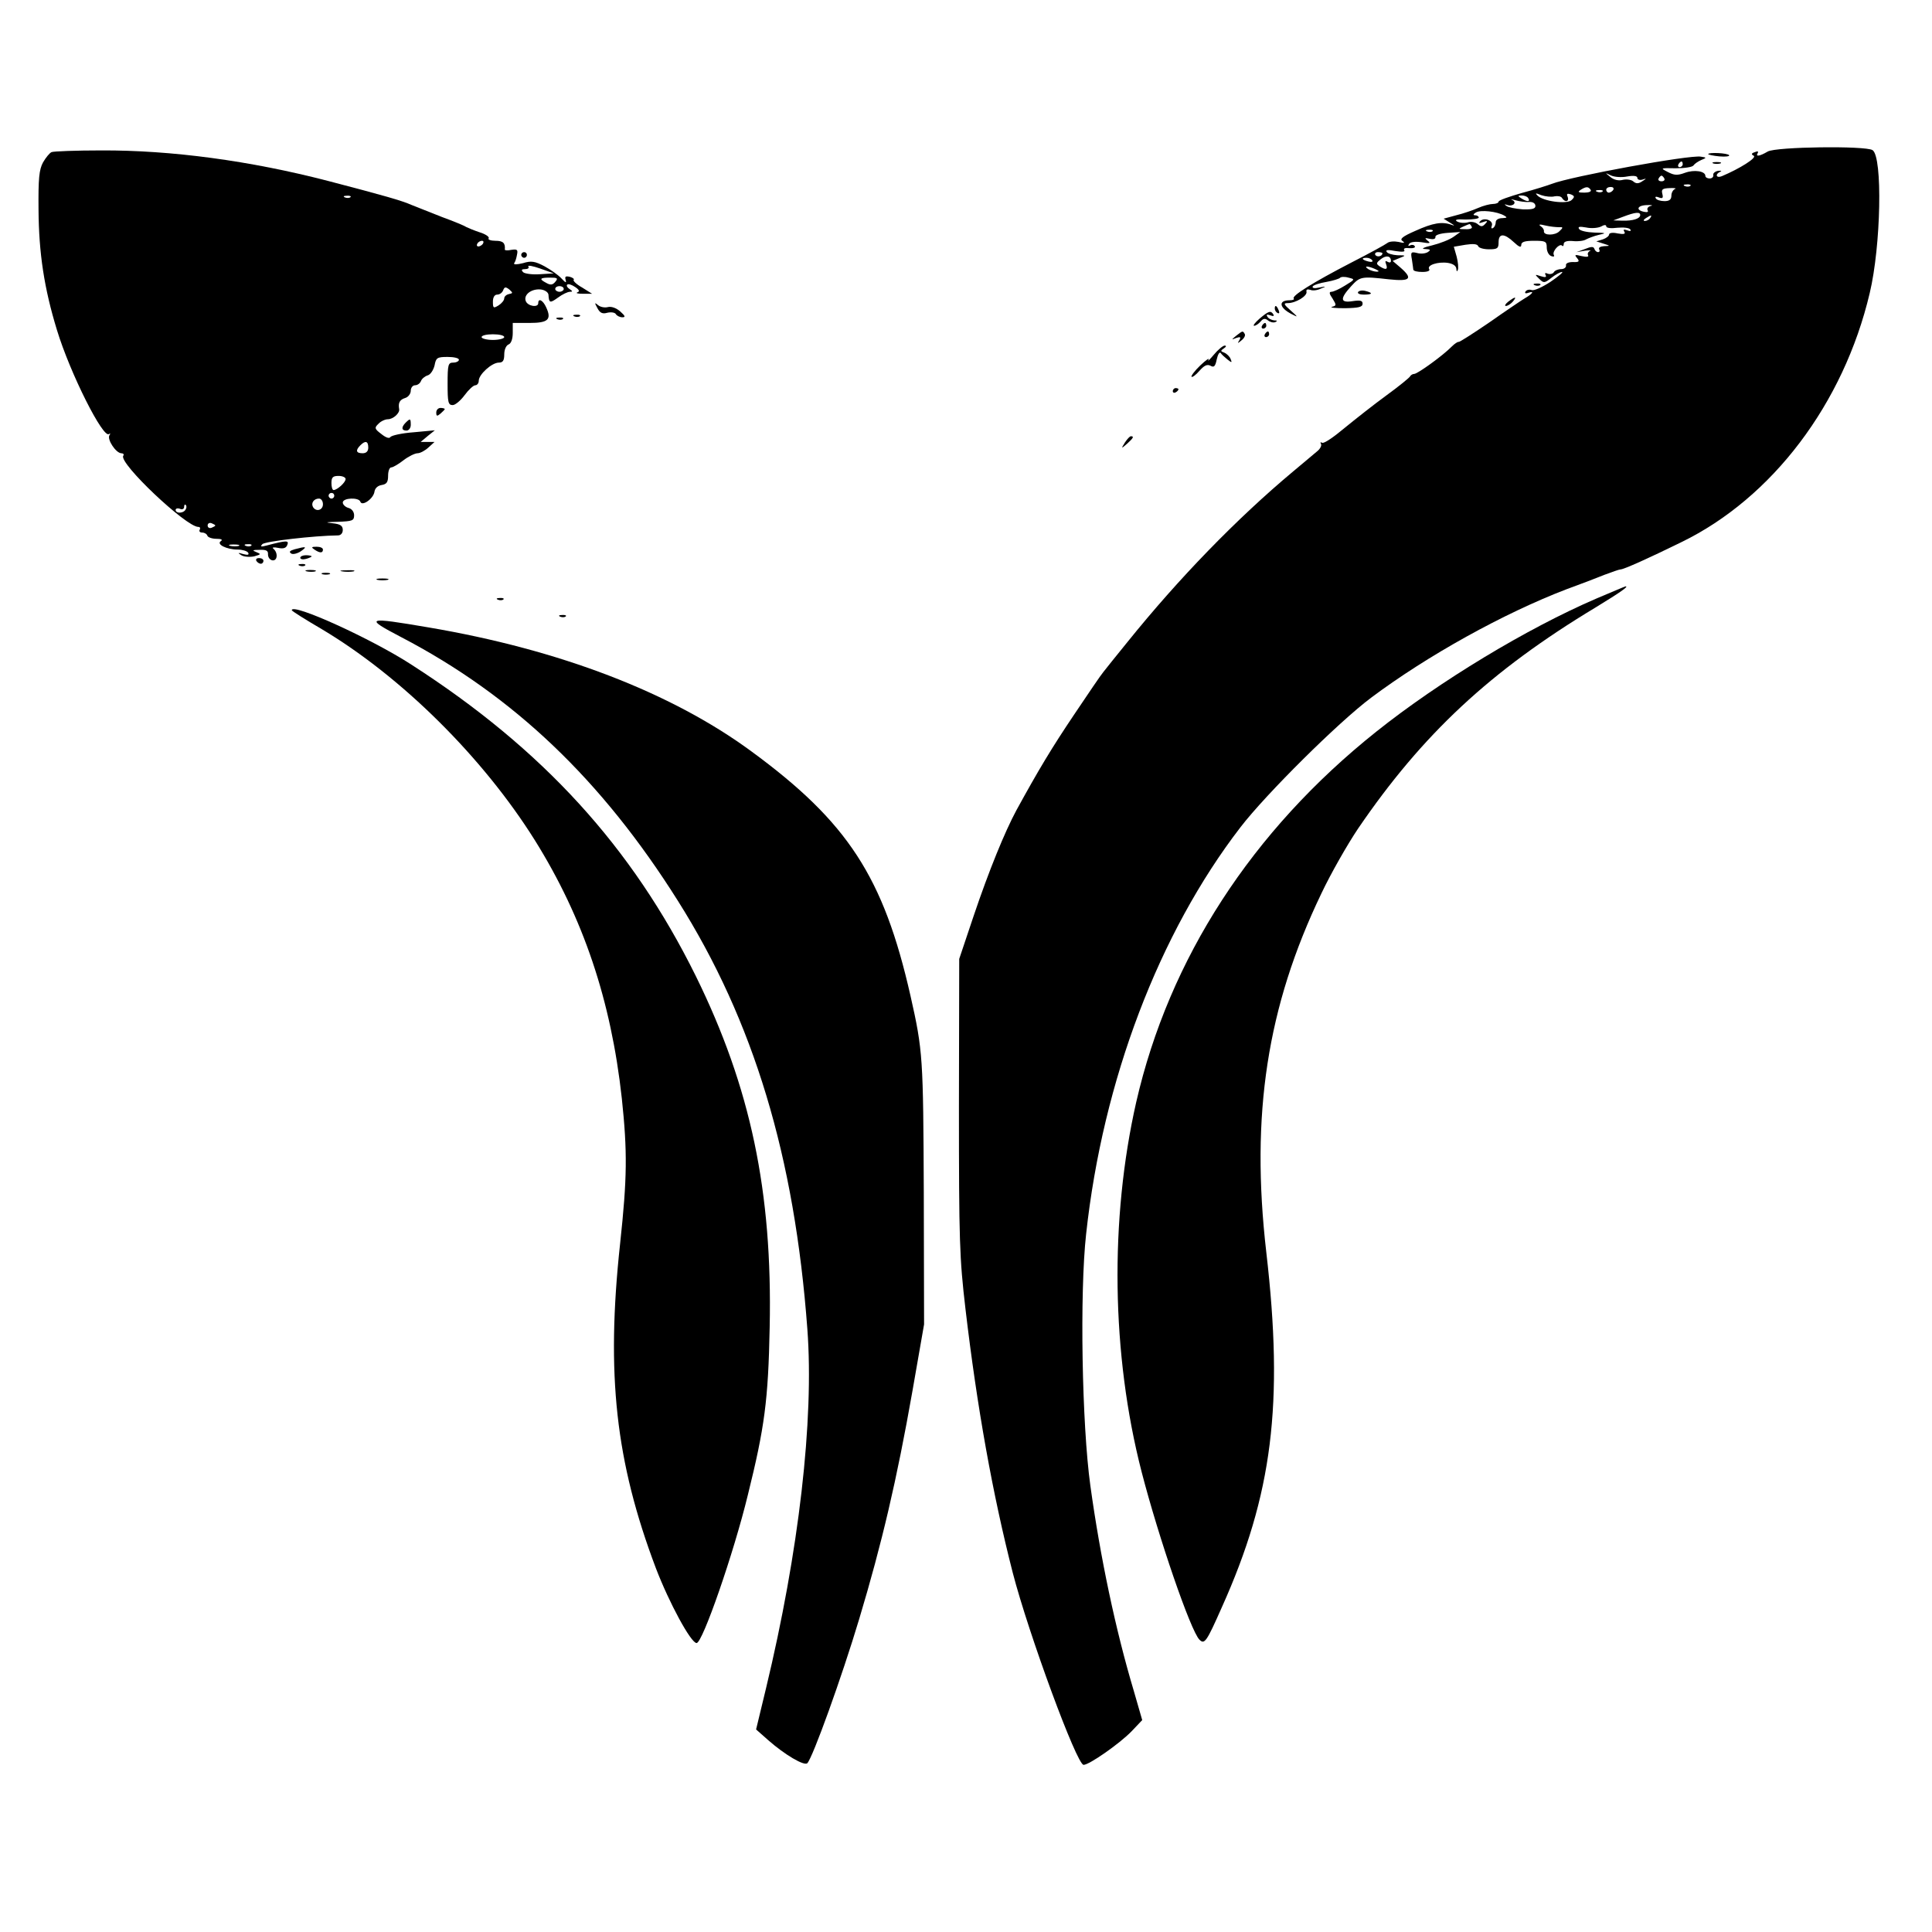 <?xml version="1.0" standalone="no"?>
<!DOCTYPE svg PUBLIC "-//W3C//DTD SVG 20010904//EN"
 "http://www.w3.org/TR/2001/REC-SVG-20010904/DTD/svg10.dtd">
<svg version="1.0" xmlns="http://www.w3.org/2000/svg"
 width="682pt" height="682pt" viewBox="0 0 682 682"
 preserveAspectRatio="xMidYMid meet">

<g transform="translate(0,682) scale(0.1,-0.1)"
fill="#000000" stroke="none">
<path d="M6240 6285 c-29 -17 -44 -19 -35 -5 3 6 -1 7 -10 3 -13 -4 -14 -8 -4
-13 11 -7 -49 -45 -113 -72 -20 -8 -25 7 -5 16 6 3 3 4 -8 3 -11 -2 -19 -9
-17 -15 1 -7 -5 -12 -13 -12 -8 0 -15 4 -15 9 0 17 -39 23 -72 11 -27 -10 -38
-9 -61 3 -27 14 -26 14 28 13 31 0 59 4 63 10 4 6 16 14 27 19 20 8 20 9 -1
12 -40 7 -460 -70 -526 -96 -13 -5 -60 -20 -105 -32 -46 -13 -83 -26 -83 -31
0 -4 -9 -8 -20 -8 -10 0 -34 -6 -52 -14 -18 -8 -53 -20 -78 -26 l-44 -12 24
-15 c15 -9 17 -11 5 -7 -34 13 -67 7 -129 -21 -46 -20 -56 -29 -45 -36 10 -7
6 -8 -14 -3 -15 3 -33 2 -40 -4 -6 -5 -64 -37 -127 -69 -137 -71 -212 -118
-203 -127 3 -3 -3 -6 -15 -6 -41 0 -36 -27 8 -49 23 -12 23 -11 -4 13 -25 22
-26 26 -10 26 28 0 69 25 66 40 -2 8 3 10 13 7 8 -4 25 -2 37 4 21 8 20 9 -5
4 -17 -4 -26 -2 -23 4 3 5 25 12 49 16 23 4 44 11 47 14 3 4 16 5 30 1 24 -6
24 -6 -12 -28 -19 -12 -41 -22 -48 -22 -9 0 -8 -7 4 -24 14 -23 14 -25 -2 -29
-9 -3 11 -5 46 -5 48 1 62 4 62 16 0 11 -8 13 -35 9 -44 -7 -46 8 -6 52 32 35
36 36 134 25 76 -8 86 2 40 42 l-27 23 24 10 c24 9 24 10 -7 10 -17 1 -35 6
-38 12 -5 7 5 8 30 3 25 -4 36 -3 32 3 -4 6 4 9 18 7 14 -1 23 2 19 7 -3 5
-10 6 -16 3 -7 -4 -8 -2 -4 5 5 7 21 9 44 6 29 -5 34 -4 22 5 -12 10 -11 11 7
7 14 -3 21 0 20 7 -1 6 16 12 43 14 l45 3 -24 -17 c-14 -10 -47 -23 -75 -30
-31 -7 -41 -13 -26 -13 20 -1 22 -3 10 -11 -8 -5 -25 -7 -38 -3 -21 5 -23 3
-18 -23 2 -16 5 -32 5 -36 1 -5 15 -8 32 -8 18 0 28 4 24 10 -9 14 31 27 66
22 18 -3 29 -10 30 -21 0 -9 3 -11 5 -4 3 6 1 28 -4 47 l-10 35 41 7 c27 4 42
3 45 -5 2 -6 19 -11 38 -11 30 0 34 3 34 25 0 32 20 32 54 0 18 -17 26 -20 26
-10 0 11 12 15 45 15 41 0 45 -2 45 -24 0 -13 7 -27 16 -30 8 -3 12 -2 9 4 -7
12 20 42 29 33 3 -4 6 -1 6 6 0 8 12 12 33 10 18 -2 39 1 46 6 8 4 28 12 45
16 28 6 26 7 -16 8 -26 1 -50 6 -54 13 -5 8 2 9 25 5 18 -4 41 -2 52 3 12 7
19 7 19 1 0 -6 17 -8 39 -5 22 2 42 0 46 -6 4 -6 -1 -7 -11 -3 -12 4 -15 3
-10 -5 5 -8 -2 -10 -24 -6 -17 4 -30 2 -30 -4 0 -5 -10 -13 -22 -17 l-23 -7
25 -8 c25 -8 25 -8 2 -9 -13 -1 -20 -5 -17 -11 3 -5 2 -10 -4 -10 -5 0 -11 5
-13 12 -3 8 -11 8 -33 -1 l-30 -11 30 5 c17 2 24 2 17 -1 -6 -3 -9 -10 -6 -15
3 -6 -5 -7 -23 -3 -24 6 -26 5 -16 -7 10 -12 7 -15 -15 -14 -16 0 -26 -5 -24
-12 1 -7 -7 -13 -17 -13 -11 0 -23 -5 -26 -11 -4 -6 -14 -8 -22 -5 -8 4 -11 2
-7 -5 4 -8 -1 -9 -17 -4 -22 7 -22 7 -6 -9 16 -16 19 -16 43 3 15 12 32 21 38
21 6 0 -13 -16 -41 -35 -29 -19 -58 -32 -66 -29 -8 3 -18 1 -22 -5 -4 -7 1 -8
12 -4 21 7 12 -5 -16 -21 -10 -6 -65 -43 -122 -83 -57 -39 -107 -71 -110 -70
-3 1 -14 -6 -24 -16 -30 -31 -121 -97 -133 -97 -5 0 -12 -4 -14 -8 -1 -4 -39
-35 -83 -67 -44 -32 -111 -85 -149 -116 -38 -32 -73 -56 -79 -52 -6 3 -7 2 -4
-4 3 -5 -2 -16 -11 -24 -9 -8 -48 -40 -87 -73 -201 -168 -405 -379 -584 -601
-40 -49 -79 -98 -86 -107 -8 -9 -54 -77 -103 -150 -80 -119 -125 -194 -204
-338 -41 -76 -97 -213 -151 -373 l-51 -152 -1 -520 c0 -479 2 -535 23 -715 41
-349 96 -655 167 -932 56 -216 226 -678 250 -678 20 0 126 74 169 118 l38 40
-30 104 c-64 214 -118 470 -153 723 -30 216 -38 682 -15 889 59 542 257 1062
545 1436 90 117 346 371 461 457 199 149 468 298 690 383 47 17 107 40 134 51
27 10 52 19 57 19 11 0 100 40 214 96 321 156 573 489 665 879 40 167 46 482
10 505 -25 16 -341 12 -370 -5z m-300 -45 c0 -5 -5 -10 -11 -10 -5 0 -7 5 -4
10 3 6 8 10 11 10 2 0 4 -4 4 -10z m-196 -43 c23 4 36 2 36 -5 0 -6 8 -9 18
-6 15 5 15 4 -1 -6 -13 -9 -22 -9 -32 0 -7 6 -24 8 -37 5 -14 -4 -31 0 -43 10
-20 16 -20 16 1 6 12 -6 38 -8 58 -4z m131 -7 c3 -5 -1 -10 -10 -10 -9 0 -13
5 -10 10 3 6 8 10 10 10 2 0 7 -4 10 -10z m92 -26 c-3 -3 -12 -4 -19 -1 -8 3
-5 6 6 6 11 1 17 -2 13 -5z m-352 -14 c4 -6 -6 -10 -22 -10 -22 0 -25 2 -13
10 19 12 27 12 35 0z m80 0 c-3 -5 -10 -10 -16 -10 -5 0 -9 5 -9 10 0 6 7 10
16 10 8 0 12 -4 9 -10z m218 3 c-7 -3 -13 -13 -13 -24 0 -13 -7 -19 -24 -19
-14 0 -28 4 -31 10 -4 6 1 7 11 3 13 -5 16 -2 12 13 -4 16 1 19 26 20 17 1 25
-1 19 -3z m-256 -9 c-3 -3 -12 -4 -19 -1 -8 3 -5 6 6 6 11 1 17 -2 13 -5z
m-169 -17 c11 2 23 0 26 -6 11 -17 26 -13 20 4 -5 11 -2 13 11 9 14 -6 14 -9
3 -20 -16 -16 -101 -5 -121 16 -9 9 -6 9 14 1 15 -5 36 -7 47 -4z m-93 -7 c8
-13 -5 -13 -25 0 -13 8 -13 10 2 10 9 0 20 -4 23 -10z m3 -13 c13 1 22 -5 22
-14 0 -10 -11 -13 -45 -12 -25 2 -51 7 -57 12 -9 6 -8 7 4 3 20 -6 34 10 16
18 -7 3 -2 3 12 -1 14 -4 35 -7 48 -6z m429 -14 c-9 -2 -14 -9 -11 -15 4 -6
-1 -8 -11 -6 -32 6 -26 23 8 24 17 1 24 -1 14 -3z m-517 -34 c12 -7 10 -8 -7
-9 -13 0 -23 -6 -23 -14 0 -8 -4 -18 -10 -21 -5 -3 -7 0 -4 8 7 18 -26 31 -40
17 -8 -8 -5 -9 9 -4 16 6 18 4 8 -6 -10 -11 -15 -11 -27 -1 -8 7 -24 10 -35 6
-11 -3 -28 -2 -37 3 -11 6 -2 9 30 7 25 0 46 3 46 7 0 4 -6 8 -12 8 -9 0 -8 4
2 10 16 10 74 4 100 -11z m480 2 c0 -13 -26 -21 -63 -20 l-32 1 35 13 c42 16
60 18 60 6z m35 -11 c-3 -5 -12 -10 -18 -10 -7 0 -6 4 3 10 19 12 23 12 15 0z
m-630 -30 c4 -6 -6 -10 -22 -9 -25 0 -26 1 -8 9 11 5 21 9 22 9 1 1 5 -3 8 -9z
m308 -2 c15 1 16 -1 2 -14 -15 -16 -57 -16 -55 0 1 5 -4 13 -12 18 -8 6 -3 7
17 2 17 -4 38 -6 48 -6z m-446 -14 c-3 -3 -12 -4 -19 -1 -8 3 -5 6 6 6 11 1
17 -2 13 -5z m-177 -78 c0 -11 -19 -15 -25 -6 -3 5 1 10 9 10 9 0 16 -2 16 -4z
m30 -27 c0 -6 -5 -7 -12 -3 -8 5 -9 2 -5 -9 7 -19 -1 -21 -23 -7 -13 9 -12 12
4 25 19 15 36 12 36 -6z m-66 2 c4 -5 -3 -7 -14 -4 -23 6 -26 13 -6 13 8 0 17
-4 20 -9z m11 -31 c13 -6 15 -9 5 -9 -8 0 -22 4 -30 9 -18 12 -2 12 25 0z"/>
<path d="M182 6283 c-7 -3 -20 -19 -30 -36 -14 -26 -17 -57 -16 -167 1 -154
20 -278 65 -425 47 -154 164 -386 184 -367 5 4 5 1 1 -5 -8 -15 23 -62 42 -63
7 0 11 -4 7 -9 -16 -26 222 -251 265 -251 6 0 8 -4 5 -10 -3 -5 0 -10 9 -10 8
0 16 -5 18 -11 2 -6 17 -11 32 -11 17 0 23 -3 16 -8 -18 -11 20 -30 59 -30 16
0 33 -5 37 -11 4 -8 -1 -9 -17 -5 -20 6 -21 5 -7 -4 10 -6 30 -7 45 -4 25 7
25 8 8 15 -16 6 -14 8 11 8 24 1 31 -3 30 -16 0 -10 6 -19 15 -21 19 -3 21 27
4 41 -6 5 2 6 16 3 19 -4 29 -1 33 10 7 17 -2 17 -74 -2 -19 -5 -22 -4 -14 5
9 10 182 30 267 31 10 0 17 8 17 19 0 15 -8 21 -37 24 -28 3 -23 4 20 5 51 2
57 4 57 23 0 12 -8 23 -20 26 -11 3 -20 12 -20 19 0 17 57 19 62 3 6 -18 47
11 50 36 2 12 12 21 26 23 17 3 22 10 22 33 0 16 5 29 11 29 6 0 25 11 43 25
18 14 41 25 50 25 9 0 26 9 38 20 l22 20 -25 0 -24 0 25 21 25 20 -75 -7 c-41
-3 -78 -11 -82 -17 -4 -6 -16 -2 -32 11 -24 18 -25 22 -10 36 8 9 24 16 33 16
19 0 43 22 40 36 -4 22 2 33 21 39 11 3 20 15 20 26 0 10 7 19 15 19 9 0 18 7
21 15 3 8 14 17 24 20 10 3 20 19 24 35 5 27 9 30 46 30 22 0 40 -4 40 -10 0
-5 -9 -10 -20 -10 -18 0 -20 -7 -20 -75 0 -65 2 -75 18 -75 9 0 28 16 42 35
14 19 31 35 38 35 6 0 12 7 12 16 0 22 46 64 71 64 14 0 19 7 19 29 0 16 6 31
15 35 9 3 15 19 15 41 l0 35 59 0 c66 0 79 12 59 55 -11 25 -28 34 -28 15 0
-17 -37 -11 -44 7 -9 23 21 45 54 41 14 -2 25 -10 26 -18 2 -30 5 -31 33 -11
16 12 35 21 43 21 10 0 10 2 -2 10 -8 5 -11 12 -8 15 4 4 16 0 28 -8 15 -10
17 -16 8 -19 -7 -3 2 -5 19 -5 l33 0 -35 22 c-20 11 -33 24 -30 27 3 3 -3 8
-14 11 -15 3 -18 1 -14 -12 3 -11 -1 -9 -15 6 -11 12 -38 31 -60 43 -34 18
-47 20 -76 11 -21 -5 -34 -6 -31 0 4 5 8 18 10 30 4 18 0 20 -20 17 -13 -3
-24 -2 -23 1 2 23 -6 31 -33 31 -16 0 -28 4 -24 9 3 5 -12 15 -32 21 -21 7
-42 16 -48 19 -5 4 -44 20 -85 35 -41 16 -89 35 -106 42 -36 16 -96 33 -295
85 -277 72 -555 109 -801 108 -89 0 -169 -3 -176 -6z m1055 -159 c-3 -3 -12
-4 -19 -1 -8 3 -5 6 6 6 11 1 17 -2 13 -5z m468 -164 c-3 -5 -11 -10 -16 -10
-6 0 -7 5 -4 10 3 6 11 10 16 10 6 0 7 -4 4 -10z m201 -108 c-27 -2 -54 2 -59
7 -8 8 -6 11 7 11 9 0 15 4 11 9 -3 6 16 2 42 -7 l48 -17 -49 -3z m54 -27 c-9
-11 -17 -12 -31 -4 -27 14 -24 19 12 19 27 0 30 -2 19 -15z m-163 -43 c-10 -2
-17 -9 -17 -15 0 -7 -9 -18 -20 -25 -18 -11 -20 -10 -20 13 0 16 6 25 15 25 9
0 18 7 21 15 5 13 9 13 22 3 13 -12 13 -13 -1 -16z m193 18 c0 -5 -7 -10 -15
-10 -8 0 -15 5 -15 10 0 6 7 10 15 10 8 0 15 -4 15 -10z m-210 -170 c0 -5 -18
-10 -40 -10 -22 0 -40 5 -40 10 0 6 18 10 40 10 22 0 40 -4 40 -10z m-480
-390 c0 -13 -7 -20 -20 -20 -23 0 -26 10 -8 28 18 18 28 15 28 -8z m-80 -111
c0 -12 -29 -38 -42 -39 -5 0 -8 11 -8 25 0 20 5 25 25 25 14 0 25 -5 25 -11z
m-40 -59 c0 -5 -4 -10 -10 -10 -5 0 -10 5 -10 10 0 6 5 10 10 10 6 0 10 -4 10
-10z m-40 -30 c0 -21 -24 -28 -35 -10 -8 14 3 30 21 30 8 0 14 -9 14 -20z
m-485 -19 c-8 -14 -35 -14 -35 -1 0 5 7 7 15 4 8 -4 15 -1 15 7 0 7 3 10 6 6
3 -3 3 -10 -1 -16z m105 -56 c0 -2 -6 -5 -13 -8 -8 -3 -14 1 -14 8 0 7 6 11
14 8 7 -3 13 -6 13 -8z m83 -72 c-7 -2 -21 -2 -30 0 -10 3 -4 5 12 5 17 0 24
-2 18 -5z m44 1 c-3 -3 -12 -4 -19 -1 -8 3 -5 6 6 6 11 1 17 -2 13 -5z"/>
<path d="M6030 6276 c0 -2 18 -6 39 -8 22 -2 37 0 35 4 -5 8 -74 11 -74 4z"/>
<path d="M6048 6243 c6 -2 18 -2 25 0 6 3 1 5 -13 5 -14 0 -19 -2 -12 -5z"/>
<path d="M1840 5920 c0 -5 5 -10 10 -10 6 0 10 5 10 10 0 6 -4 10 -10 10 -5 0
-10 -4 -10 -10z"/>
<path d="M5418 5813 c7 -3 16 -2 19 1 4 3 -2 6 -13 5 -11 0 -14 -3 -6 -6z"/>
<path d="M4794 5789 c-3 -5 6 -9 20 -9 31 0 34 6 6 13 -11 3 -23 1 -26 -4z"/>
<path d="M5324 5755 c-10 -8 -14 -15 -8 -15 6 0 17 7 24 15 16 19 9 19 -16 0z"/>
<path d="M2109 5732 c9 -17 18 -21 35 -16 13 3 27 1 30 -5 4 -6 14 -11 23 -11
12 0 10 5 -8 21 -14 12 -31 18 -43 15 -11 -3 -27 0 -35 7 -12 10 -13 9 -2 -11z"/>
<path d="M4500 5731 c0 -6 4 -13 10 -16 6 -3 7 1 4 9 -7 18 -14 21 -14 7z"/>
<path d="M4446 5695 c-16 -14 -24 -25 -19 -25 6 0 16 7 23 15 9 11 16 12 26 4
7 -6 19 -9 26 -6 8 4 7 6 -4 6 -9 1 -20 6 -24 13 -5 8 -2 9 10 5 10 -4 15 -3
11 3 -9 15 -17 12 -49 -15z"/>
<path d="M2028 5703 c7 -3 16 -2 19 1 4 3 -2 6 -13 5 -11 0 -14 -3 -6 -6z"/>
<path d="M1968 5693 c7 -3 16 -2 19 1 4 3 -2 6 -13 5 -11 0 -14 -3 -6 -6z"/>
<path d="M4455 5670 c-3 -5 -1 -10 4 -10 6 0 11 5 11 10 0 6 -2 10 -4 10 -3 0
-8 -4 -11 -10z"/>
<path d="M4364 5635 c-18 -15 -18 -15 0 -8 15 5 17 3 11 -8 -8 -12 -6 -12 8 0
9 7 14 17 11 22 -7 12 -7 12 -30 -6z"/>
<path d="M4465 5640 c-3 -5 -1 -10 4 -10 6 0 11 5 11 10 0 6 -2 10 -4 10 -3 0
-8 -4 -11 -10z"/>
<path d="M4285 5568 c-15 -18 -24 -26 -19 -18 4 8 -9 -1 -29 -20 -20 -19 -33
-37 -31 -40 3 -3 16 7 28 21 17 19 27 24 39 18 12 -7 17 -3 22 22 4 18 10 28
14 23 3 -5 14 -15 24 -23 15 -12 17 -12 11 2 -3 8 -13 18 -22 22 -14 5 -14 7
-2 15 9 6 10 10 3 10 -6 0 -24 -15 -38 -32z"/>
<path d="M4140 5439 c0 -5 5 -7 10 -4 6 3 10 8 10 11 0 2 -4 4 -10 4 -5 0 -10
-5 -10 -11z"/>
<path d="M1540 5364 c0 -14 3 -14 15 -4 8 7 15 14 15 16 0 2 -7 4 -15 4 -8 0
-15 -7 -15 -16z"/>
<path d="M1432 5328 c-16 -16 -15 -28 3 -28 8 0 15 9 15 20 0 23 -2 24 -18 8z"/>
<path d="M3971 5258 c-14 -23 -14 -23 8 -4 22 20 25 26 13 26 -4 0 -13 -10
-21 -22z"/>
<path d="M1040 4881 c-17 -5 -21 -9 -12 -15 6 -4 22 0 34 8 24 17 19 18 -22 7z"/>
<path d="M1110 4880 c19 -13 30 -13 30 0 0 6 -10 10 -22 10 -19 0 -20 -2 -8
-10z"/>
<path d="M1060 4851 c0 -5 9 -7 20 -4 11 3 20 7 20 9 0 2 -9 4 -20 4 -11 0
-20 -4 -20 -9z"/>
<path d="M905 4840 c3 -5 10 -10 16 -10 5 0 9 5 9 10 0 6 -7 10 -16 10 -8 0
-12 -4 -9 -10z"/>
<path d="M1058 4823 c7 -3 16 -2 19 1 4 3 -2 6 -13 5 -11 0 -14 -3 -6 -6z"/>
<path d="M1083 4803 c9 -2 23 -2 30 0 6 3 -1 5 -18 5 -16 0 -22 -2 -12 -5z"/>
<path d="M1208 4803 c12 -2 30 -2 40 0 9 3 -1 5 -23 4 -22 0 -30 -2 -17 -4z"/>
<path d="M1138 4793 c6 -2 18 -2 25 0 6 3 1 5 -13 5 -14 0 -19 -2 -12 -5z"/>
<path d="M1333 4773 c9 -2 25 -2 35 0 9 3 1 5 -18 5 -19 0 -27 -2 -17 -5z"/>
<path d="M5635 4707 c-244 -105 -554 -292 -777 -470 -439 -350 -731 -801 -847
-1307 -94 -414 -88 -891 19 -1306 60 -232 173 -561 204 -592 18 -18 25 -8 79
114 179 398 219 719 157 1254 -56 486 3 867 194 1265 34 72 93 175 130 230
227 333 467 557 839 781 90 55 118 75 105 74 -2 0 -48 -20 -103 -43z"/>
<path d="M1758 4703 c7 -3 16 -2 19 1 4 3 -2 6 -13 5 -11 0 -14 -3 -6 -6z"/>
<path d="M1030 4666 c0 -3 48 -33 106 -67 282 -168 569 -453 752 -745 171
-274 269 -565 307 -911 20 -189 19 -281 -6 -513 -50 -462 -16 -769 126 -1145
47 -123 124 -265 144 -265 21 0 131 317 181 523 59 238 72 334 77 592 10 478
-67 846 -261 1240 -225 455 -539 800 -1004 1099 -140 91 -422 219 -422 192z"/>
<path d="M1978 4643 c7 -3 16 -2 19 1 4 3 -2 6 -13 5 -11 0 -14 -3 -6 -6z"/>
<path d="M1416 4571 c397 -207 709 -505 977 -931 268 -425 412 -903 457 -1512
24 -320 -30 -786 -146 -1268 l-35 -145 43 -38 c58 -51 127 -92 138 -81 19 20
121 302 183 509 80 266 133 492 188 805 l41 235 -1 465 c-2 478 -3 500 -47
695 -95 419 -221 613 -562 863 -283 208 -678 359 -1138 437 -222 38 -230 35
-98 -34z"/>
</g>
</svg>
